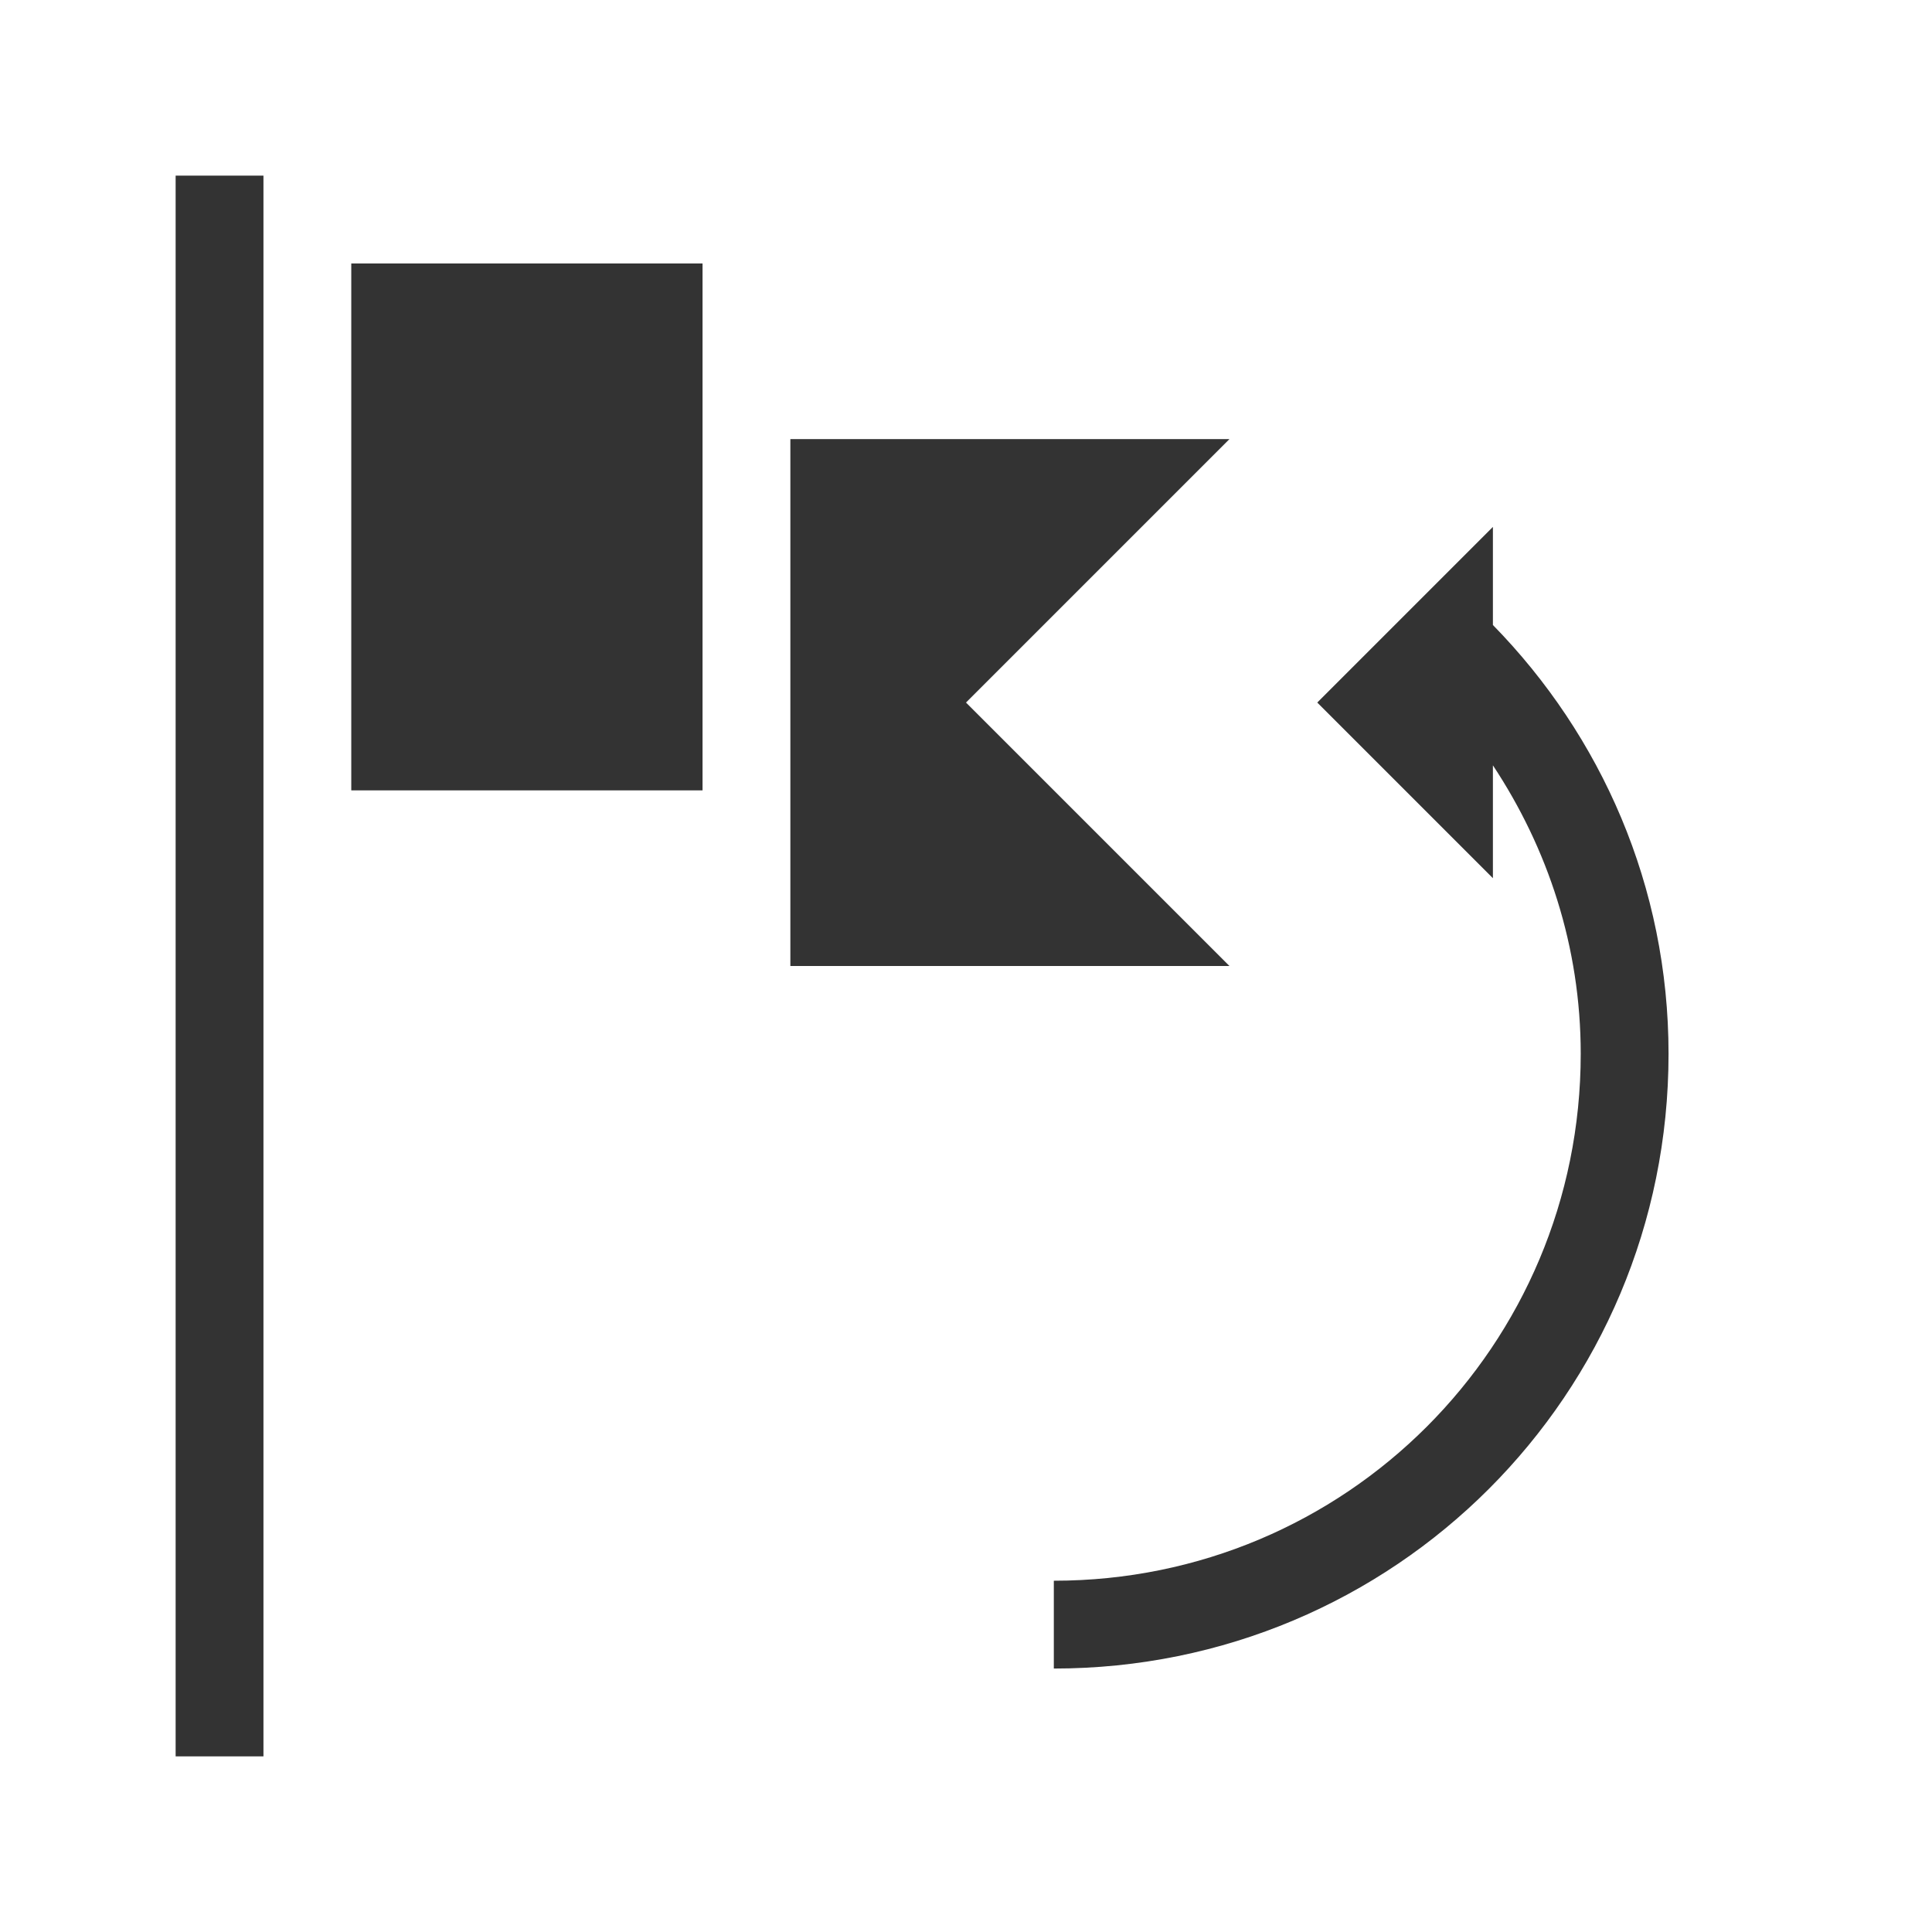 <?xml version="1.0" encoding="UTF-8" standalone="no"?>
<!-- Created with Inkscape (http://www.inkscape.org/) -->

<svg
   xmlns:dc="http://purl.org/dc/elements/1.1/"
   xmlns:cc="http://creativecommons.org/ns#"
   xmlns:rdf="http://www.w3.org/1999/02/22-rdf-syntax-ns#"
   xmlns:svg="http://www.w3.org/2000/svg"
   xmlns="http://www.w3.org/2000/svg"
   xmlns:sodipodi="http://sodipodi.sourceforge.net/DTD/sodipodi-0.dtd"
   xmlns:inkscape="http://www.inkscape.org/namespaces/inkscape"
   width="22"
   height="22"
   id="svg4359"
   version="1.1"
   inkscape:version="0.48.5 r10040"
   sodipodi:docname="go-jump-declaration.svg">
  <defs
     id="defs4361" />
  <sodipodi:namedview
     id="base"
     pagecolor="#ffffff"
     bordercolor="#666666"
     borderopacity="1.0"
     inkscape:pageopacity="0.0"
     inkscape:pageshadow="2"
     inkscape:zoom="16"
     inkscape:cx="26.255196"
     inkscape:cy="13.196436"
     inkscape:current-layer="layer1"
     showgrid="true"
     inkscape:grid-bbox="true"
     inkscape:document-units="px"
     inkscape:window-width="1366"
     inkscape:window-height="698"
     inkscape:window-x="-4"
     inkscape:window-y="-5"
     inkscape:window-maximized="1"
     inkscape:showpageshadow="false"
     showguides="true">
    <inkscape:grid
       type="xygrid"
       id="grid4107" />
    <sodipodi:guide
       position="2,20"
       orientation="18,0"
       id="guide4113" />
    <sodipodi:guide
       position="2,2"
       orientation="0,18"
       id="guide4115" />
    <sodipodi:guide
       position="20,2"
       orientation="-18,0"
       id="guide4117" />
    <sodipodi:guide
       position="20,20"
       orientation="0,-18"
       id="guide4119" />
    <sodipodi:guide
       position="3,19"
       orientation="16,0"
       id="guide4121" />
    <sodipodi:guide
       position="3,3"
       orientation="0,16"
       id="guide4123" />
    <sodipodi:guide
       position="19,3"
       orientation="-16,0"
       id="guide4125" />
    <sodipodi:guide
       position="19,19"
       orientation="0,-16"
       id="guide4127" />
  </sodipodi:namedview>
  <g
     id="layer1"
     inkscape:label="Layer 1"
     inkscape:groupmode="layer"
     transform="translate(0,-26)">
    <path
       style="fill:#333333;fill-opacity:1;stroke:none"
       d="m 17,6 -1,1 -1,1 2,2 0,-1.285 C 17.624,9.658 18,10.779 18,12 c 0,3.324 -2.676,6 -6,6 l 0,1 c 3.878,0 7,-3.122 7,-7 0,-1.909 -0.768,-3.624 -2,-4.883 z"
       transform="translate(0,26)"
       id="rect4110"
       inkscape:connector-curvature="0"
       sodipodi:nodetypes="cccccsccscc" />
    <path
       style="fill:#333333;fill-opacity:1;stroke:none"
       d="M 2,28 2,46 3,46 3,38.125 3,28 2,28 z"
       id="rect4112"
       inkscape:connector-curvature="0" />
    <rect
       style="fill:#333333;fill-opacity:1;stroke:none"
       id="rect2997"
       width="4"
       height="6"
       x="4"
       y="29" />
    <path
       style="fill:#333333;fill-opacity:1;stroke:none"
       d="m 9,31 5,0 -3,3 3,3 L 9,37 z"
       id="rect2999"
       inkscape:connector-curvature="0"
       sodipodi:nodetypes="cccccc" />
  </g>
</svg>
